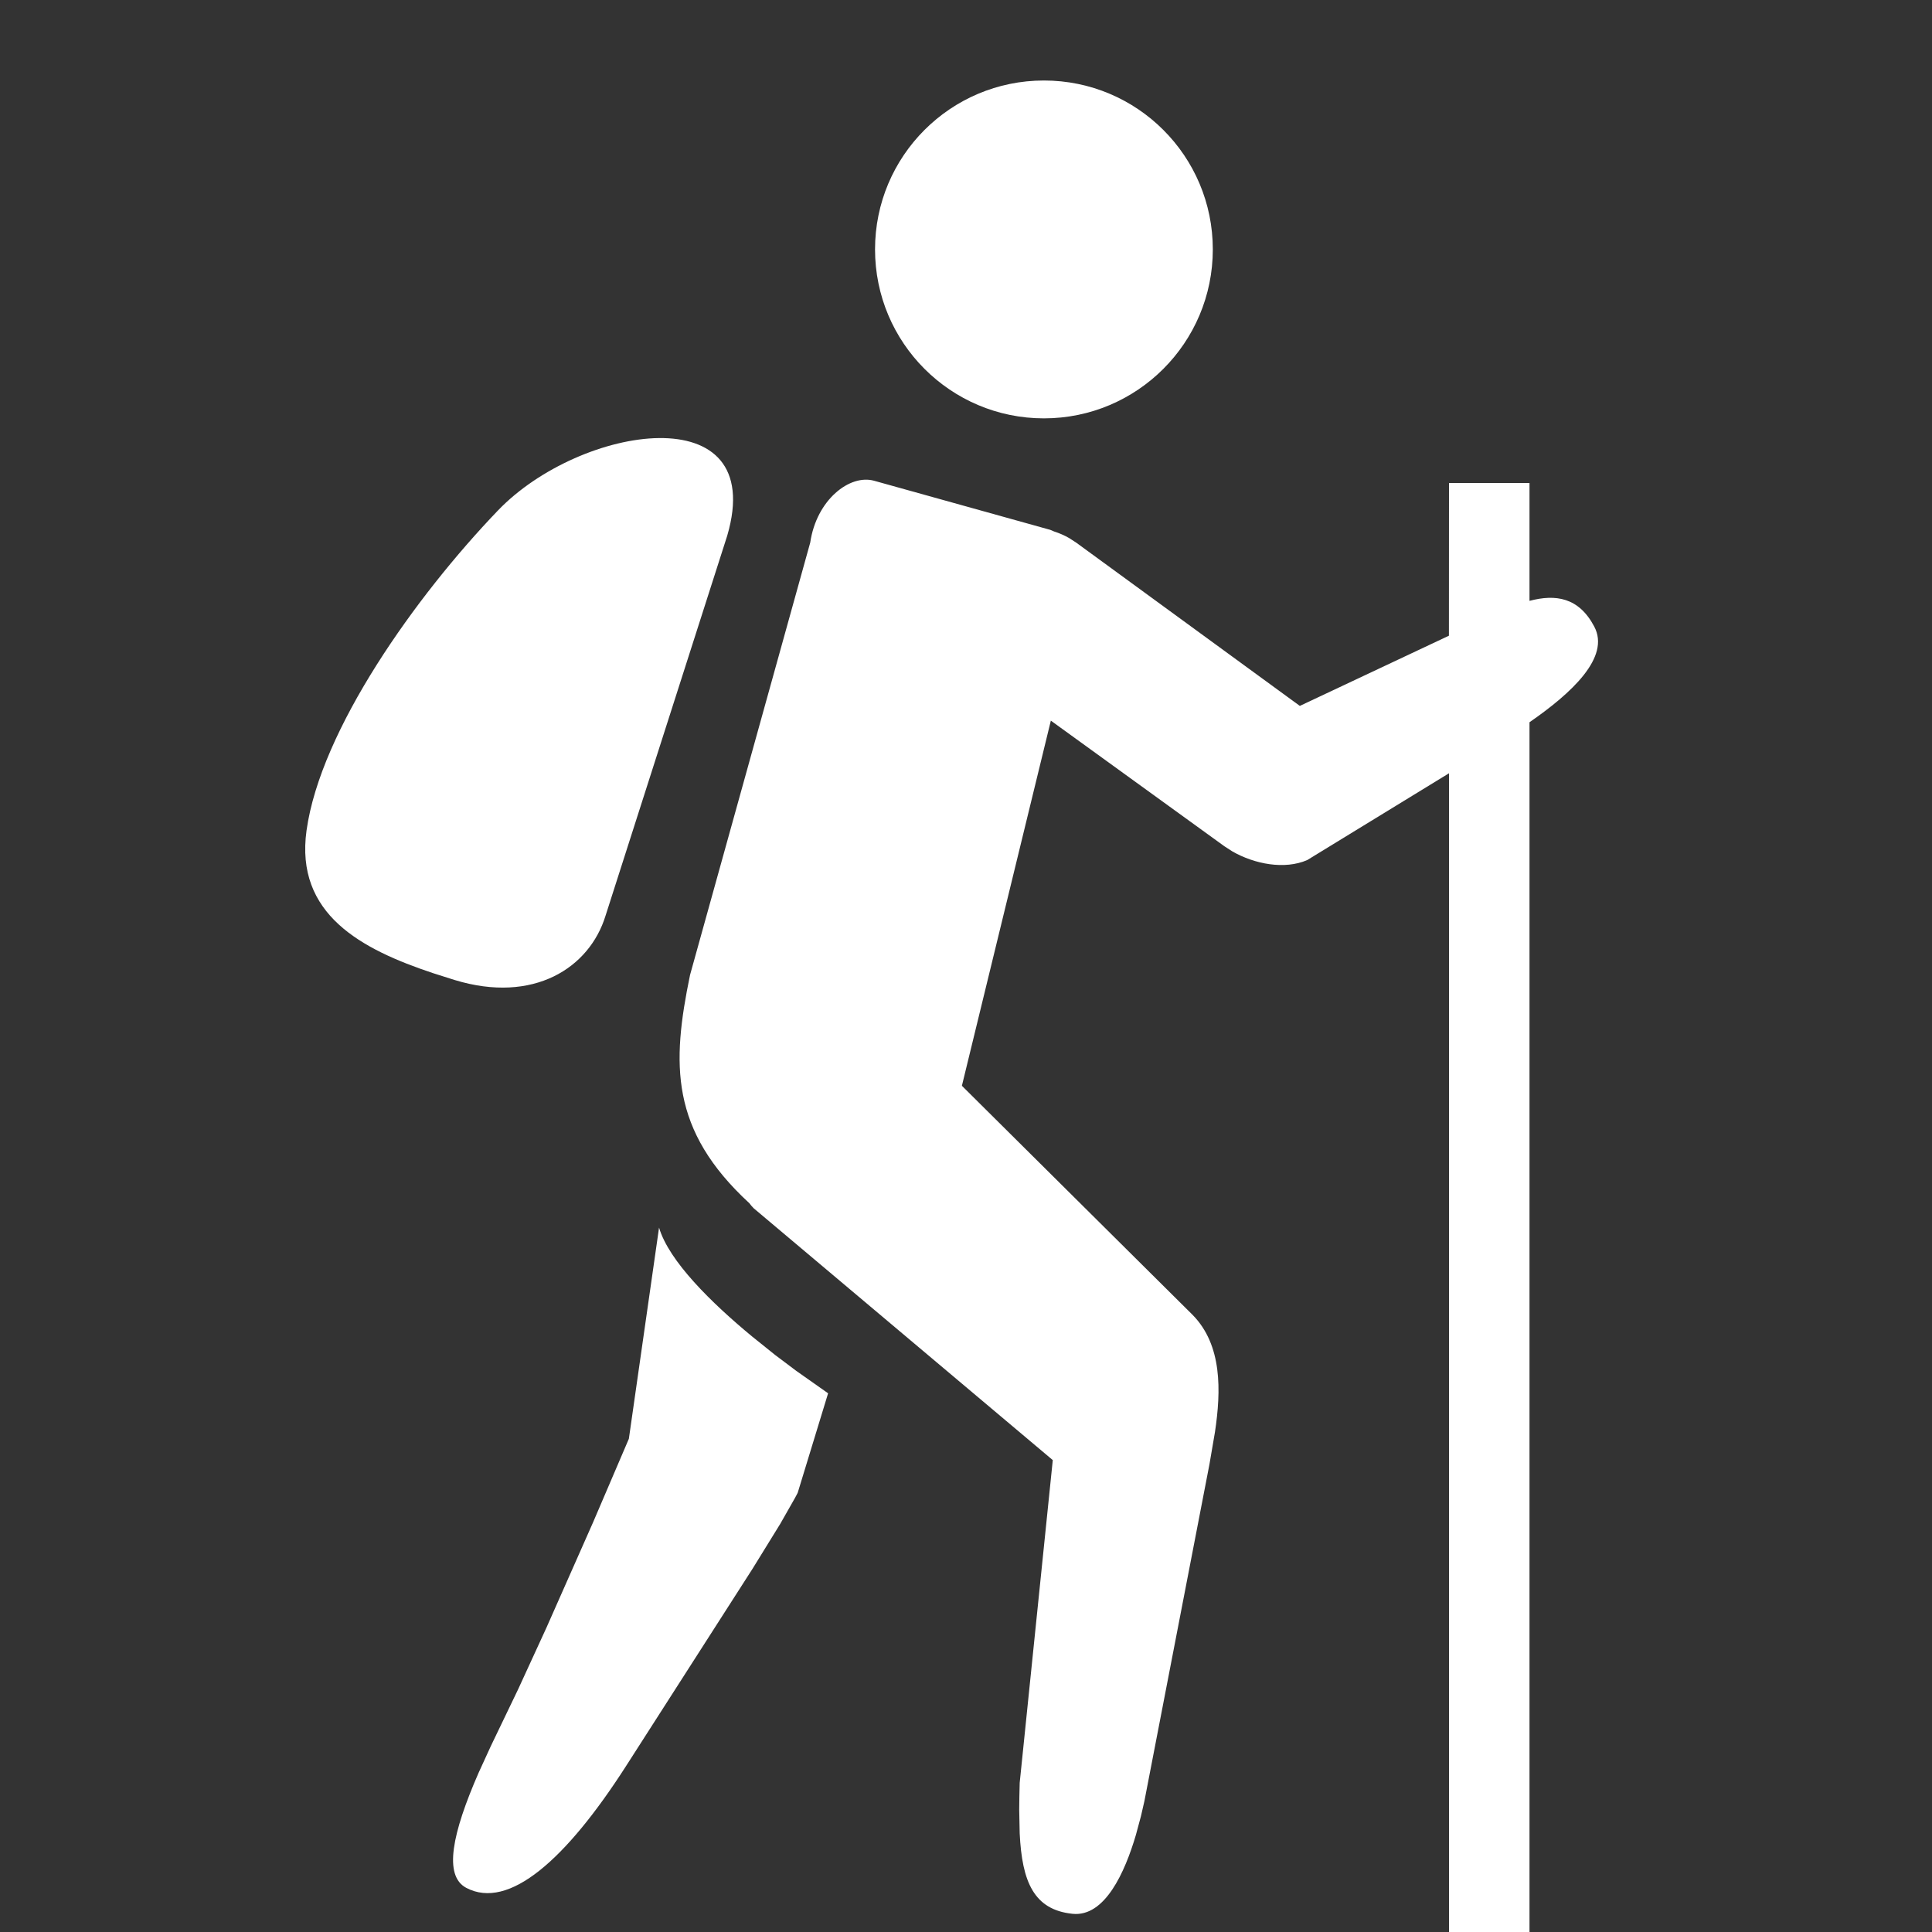 <svg xmlns="http://www.w3.org/2000/svg" width="24" height="24" viewBox="0 0 24 24">
  <rect x="0" y="0" width="24" height="24" fill="#333333" stroke="none"/>
  <path fill="#FFF" fill-rule="evenodd" d="M10.858,5.972 L13.047,6.582 L13.094,6.602 C13.159,6.623 13.222,6.65 13.283,6.685 L13.372,6.743 L16.147,8.769 L17.999,7.897 L18,6 L19,6 L19,7.464 C19.323,7.379 19.612,7.419 19.804,7.783 C20.007,8.163 19.524,8.61 19,8.972 L19,24 L18,24 L18,9.606 L16.239,10.684 L16.239,10.684 C15.958,10.806 15.585,10.735 15.308,10.576 L15.209,10.512 L13.054,8.952 L11.949,13.488 L14.817,16.336 C15.184,16.711 15.169,17.278 15.093,17.788 L15.024,18.191 L15.024,18.191 L14.216,22.375 L14.216,22.375 L14.173,22.562 L14.173,22.562 L14.11,22.796 C13.975,23.253 13.727,23.816 13.323,23.774 C12.843,23.724 12.696,23.377 12.667,22.775 L12.661,22.478 C12.661,22.426 12.662,22.372 12.663,22.317 L12.667,22.147 L13.078,18.138 L9.362,15.009 C9.342,14.988 9.324,14.968 9.309,14.947 C8.323,14.038 8.343,13.218 8.572,12.111 L10.065,6.74 C10.143,6.208 10.556,5.888 10.858,5.972 Z M8.187,15.25 C8.31,15.668 8.841,16.187 9.339,16.599 L9.629,16.832 L9.629,16.832 L9.891,17.029 L9.891,17.029 L10.287,17.308 L9.909,18.545 L9.875,18.609 L9.875,18.609 L9.693,18.929 L9.693,18.929 L9.35,19.485 L9.35,19.485 L7.776,21.94 L7.776,21.94 C7.031,23.101 6.32,23.732 5.791,23.451 C5.507,23.299 5.617,22.774 5.945,22.023 L6.098,21.689 L6.098,21.689 L6.435,20.988 L6.435,20.988 L6.788,20.22 L6.788,20.22 L7.366,18.914 L7.366,18.914 L7.812,17.873 L8.187,15.25 Z M9.034,6.654 L7.522,11.376 L7.522,11.376 C7.323,12.023 6.629,12.473 5.648,12.174 L5.38,12.089 C4.491,11.793 3.663,11.358 3.808,10.316 C3.982,9.067 5.162,7.408 6.186,6.341 C7.209,5.275 9.546,4.905 9.034,6.654 Z M12.968,1 C14.127,1 15.066,1.939 15.066,3.098 C15.066,4.257 14.127,5.197 12.968,5.197 C11.809,5.197 10.87,4.257 10.87,3.098 C10.87,1.939 11.809,1 12.968,1 Z"/>
</svg>
